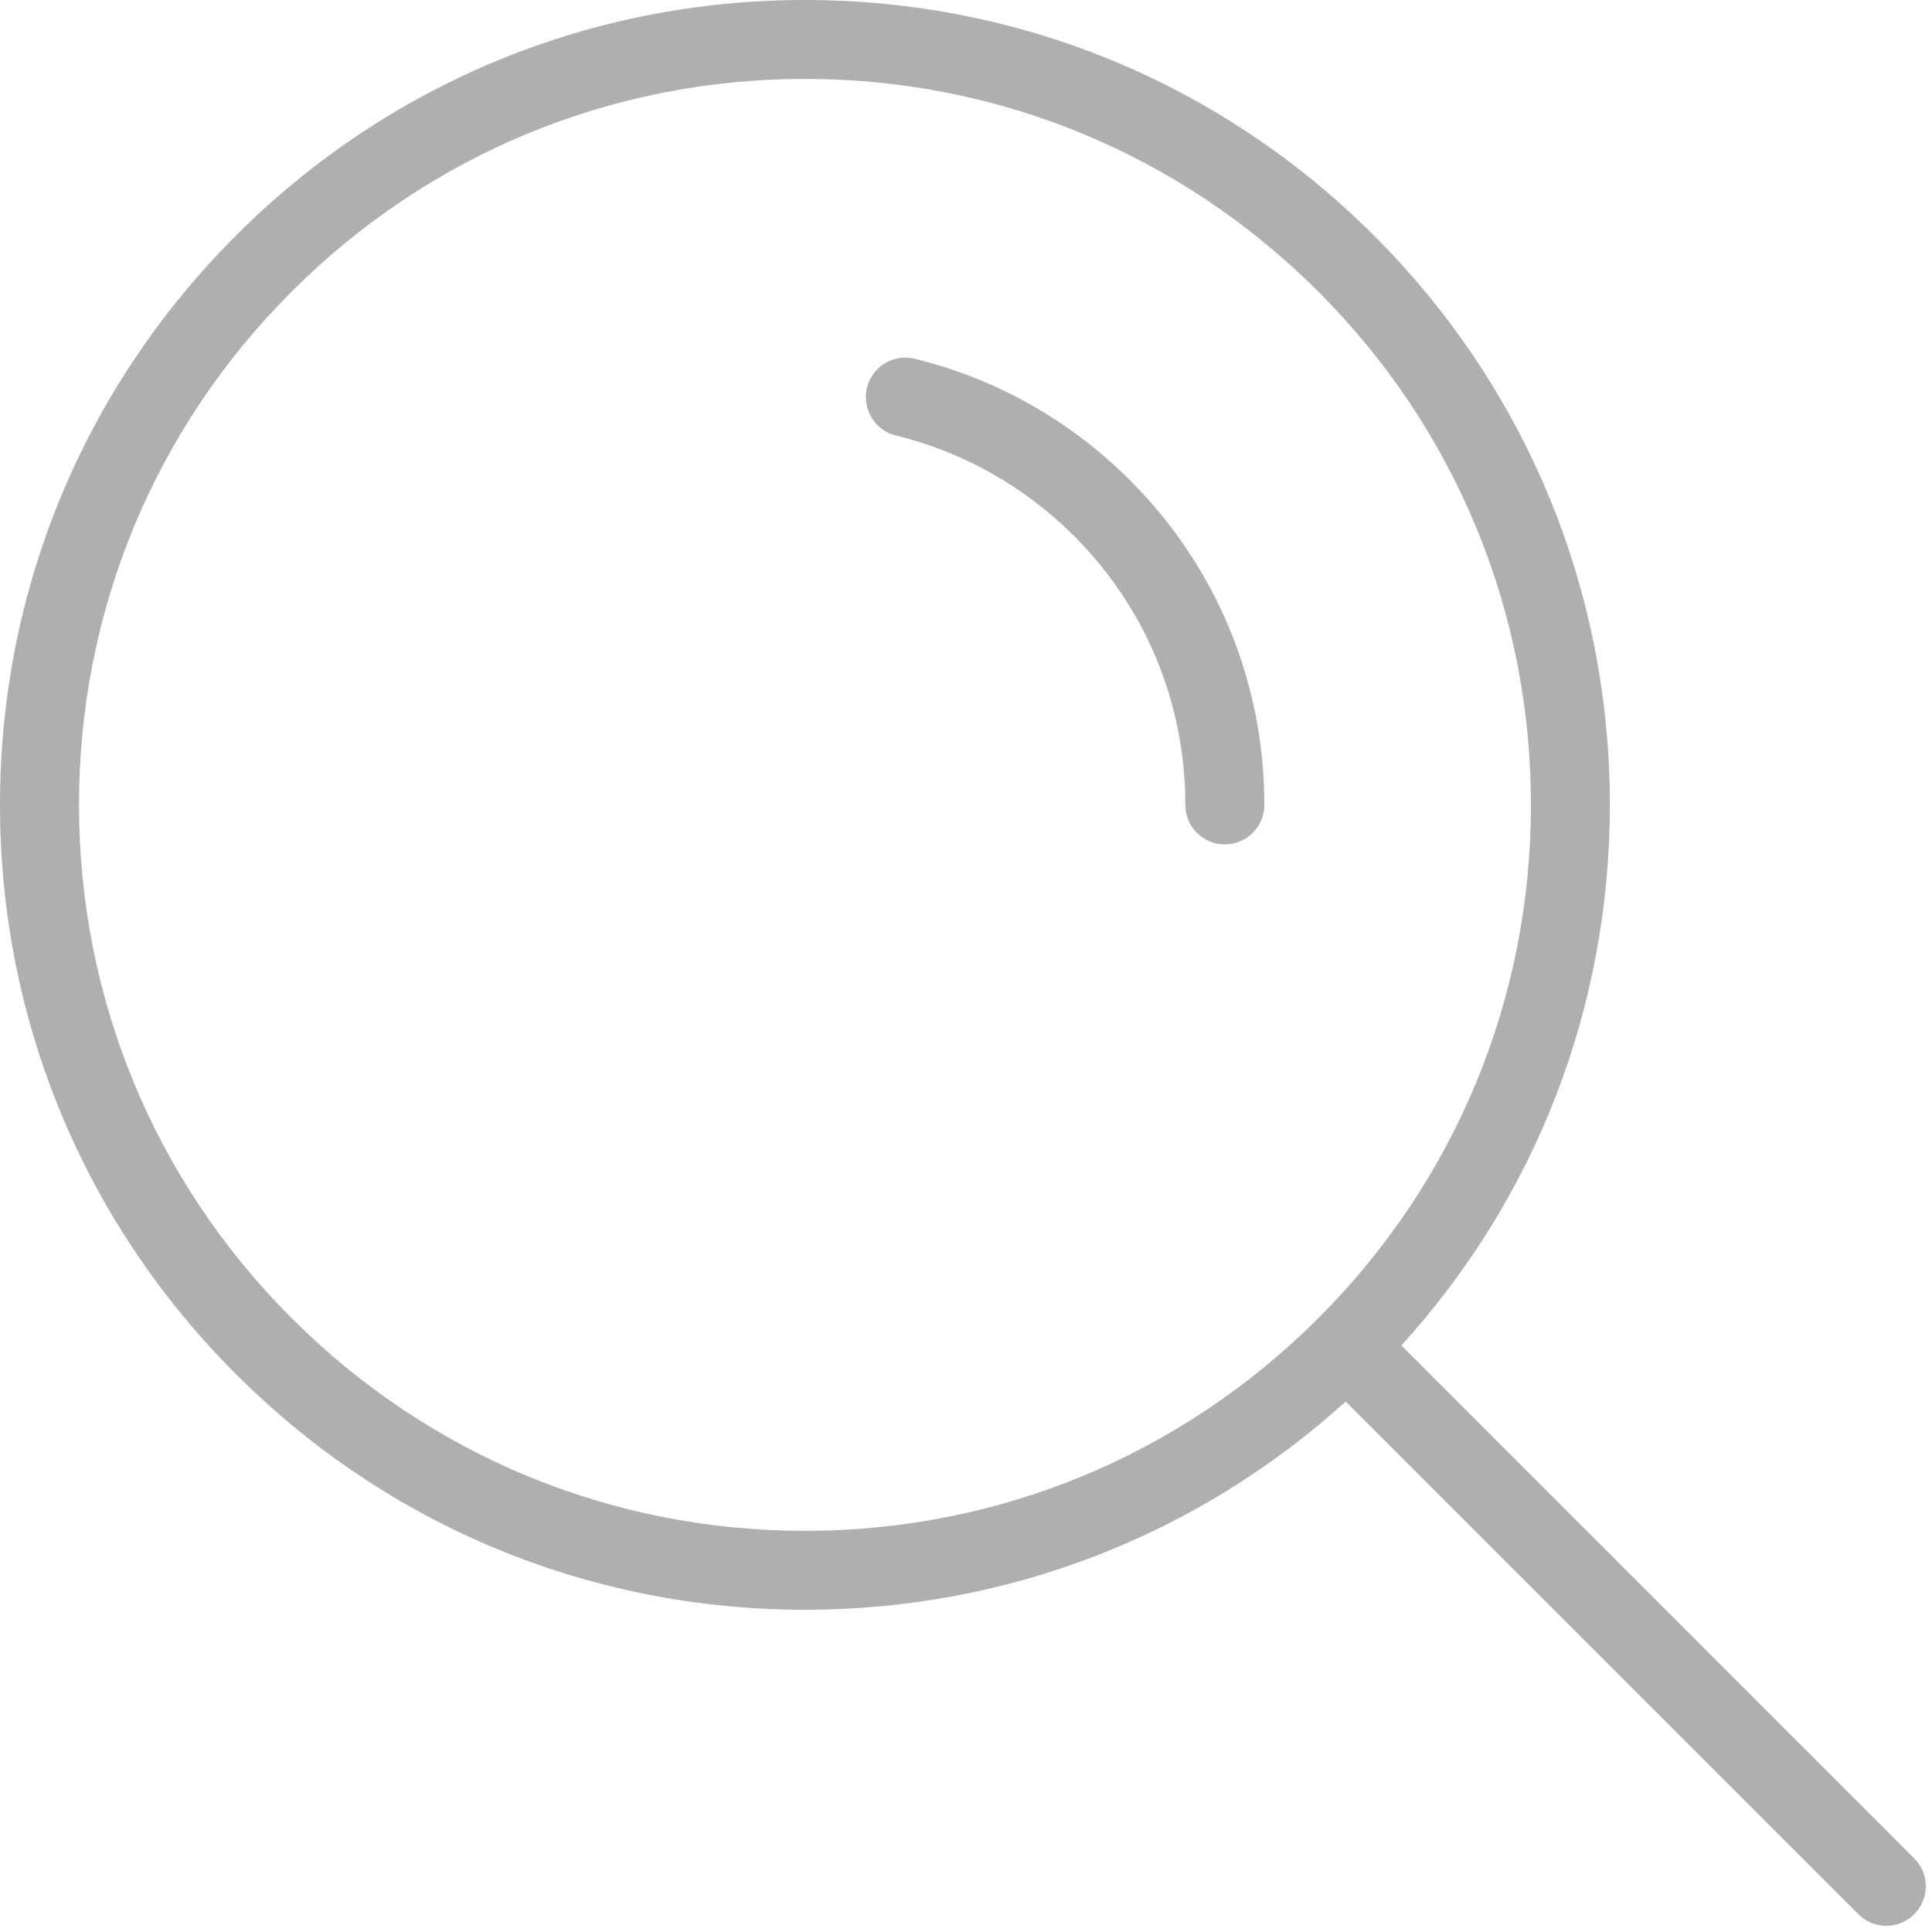 <svg xmlns="http://www.w3.org/2000/svg" width="19" height="19" viewBox="0 0 19 19">
  <path fill="#AEAFAF" fill-rule="evenodd" d="M7.916,1 C10.031,1 12.018,1.823 13.514,3.318 C15.009,4.814 15.832,6.801 15.832,8.916 C15.832,10.9 15.107,12.774 13.781,14.232 L13.781,14.232 L13.785,14.236 L18.825,19.276 C18.977,19.427 18.977,19.672 18.825,19.825 C18.749,19.901 18.65,19.939 18.55,19.939 C18.451,19.939 18.352,19.901 18.276,19.825 L18.276,19.825 L13.234,14.783 L13.234,14.783 C11.774,16.105 9.901,16.831 7.917,16.831 C5.802,16.831 3.814,16.008 2.319,14.512 C0.824,13.018 -0,11.03 -0,8.915 C-0,6.801 0.824,4.814 2.319,3.318 C3.814,1.823 5.802,1 7.916,1 Z M7.916,1.776 C6.01,1.776 4.217,2.519 2.868,3.868 C1.519,5.216 0.777,7.008 0.777,8.915 C0.777,10.822 1.52,12.616 2.868,13.963 C4.217,15.312 6.01,16.055 7.917,16.055 C9.824,16.055 11.616,15.312 12.965,13.963 C14.313,12.616 15.056,10.823 15.056,8.916 C15.056,7.01 14.313,5.216 12.965,3.868 C11.616,2.519 9.823,1.776 7.916,1.776 Z M8.917,4.517 L8.995,4.528 C9.793,4.723 10.525,5.135 11.111,5.721 C11.964,6.574 12.434,7.708 12.434,8.916 C12.434,9.13 12.26,9.304 12.046,9.304 C11.831,9.304 11.657,9.13 11.657,8.916 C11.657,7.916 11.268,6.976 10.562,6.27 C10.076,5.785 9.471,5.444 8.811,5.283 C8.603,5.232 8.475,5.021 8.526,4.813 C8.576,4.605 8.787,4.477 8.995,4.528 Z" transform="translate(0 -1)"/>
</svg>
